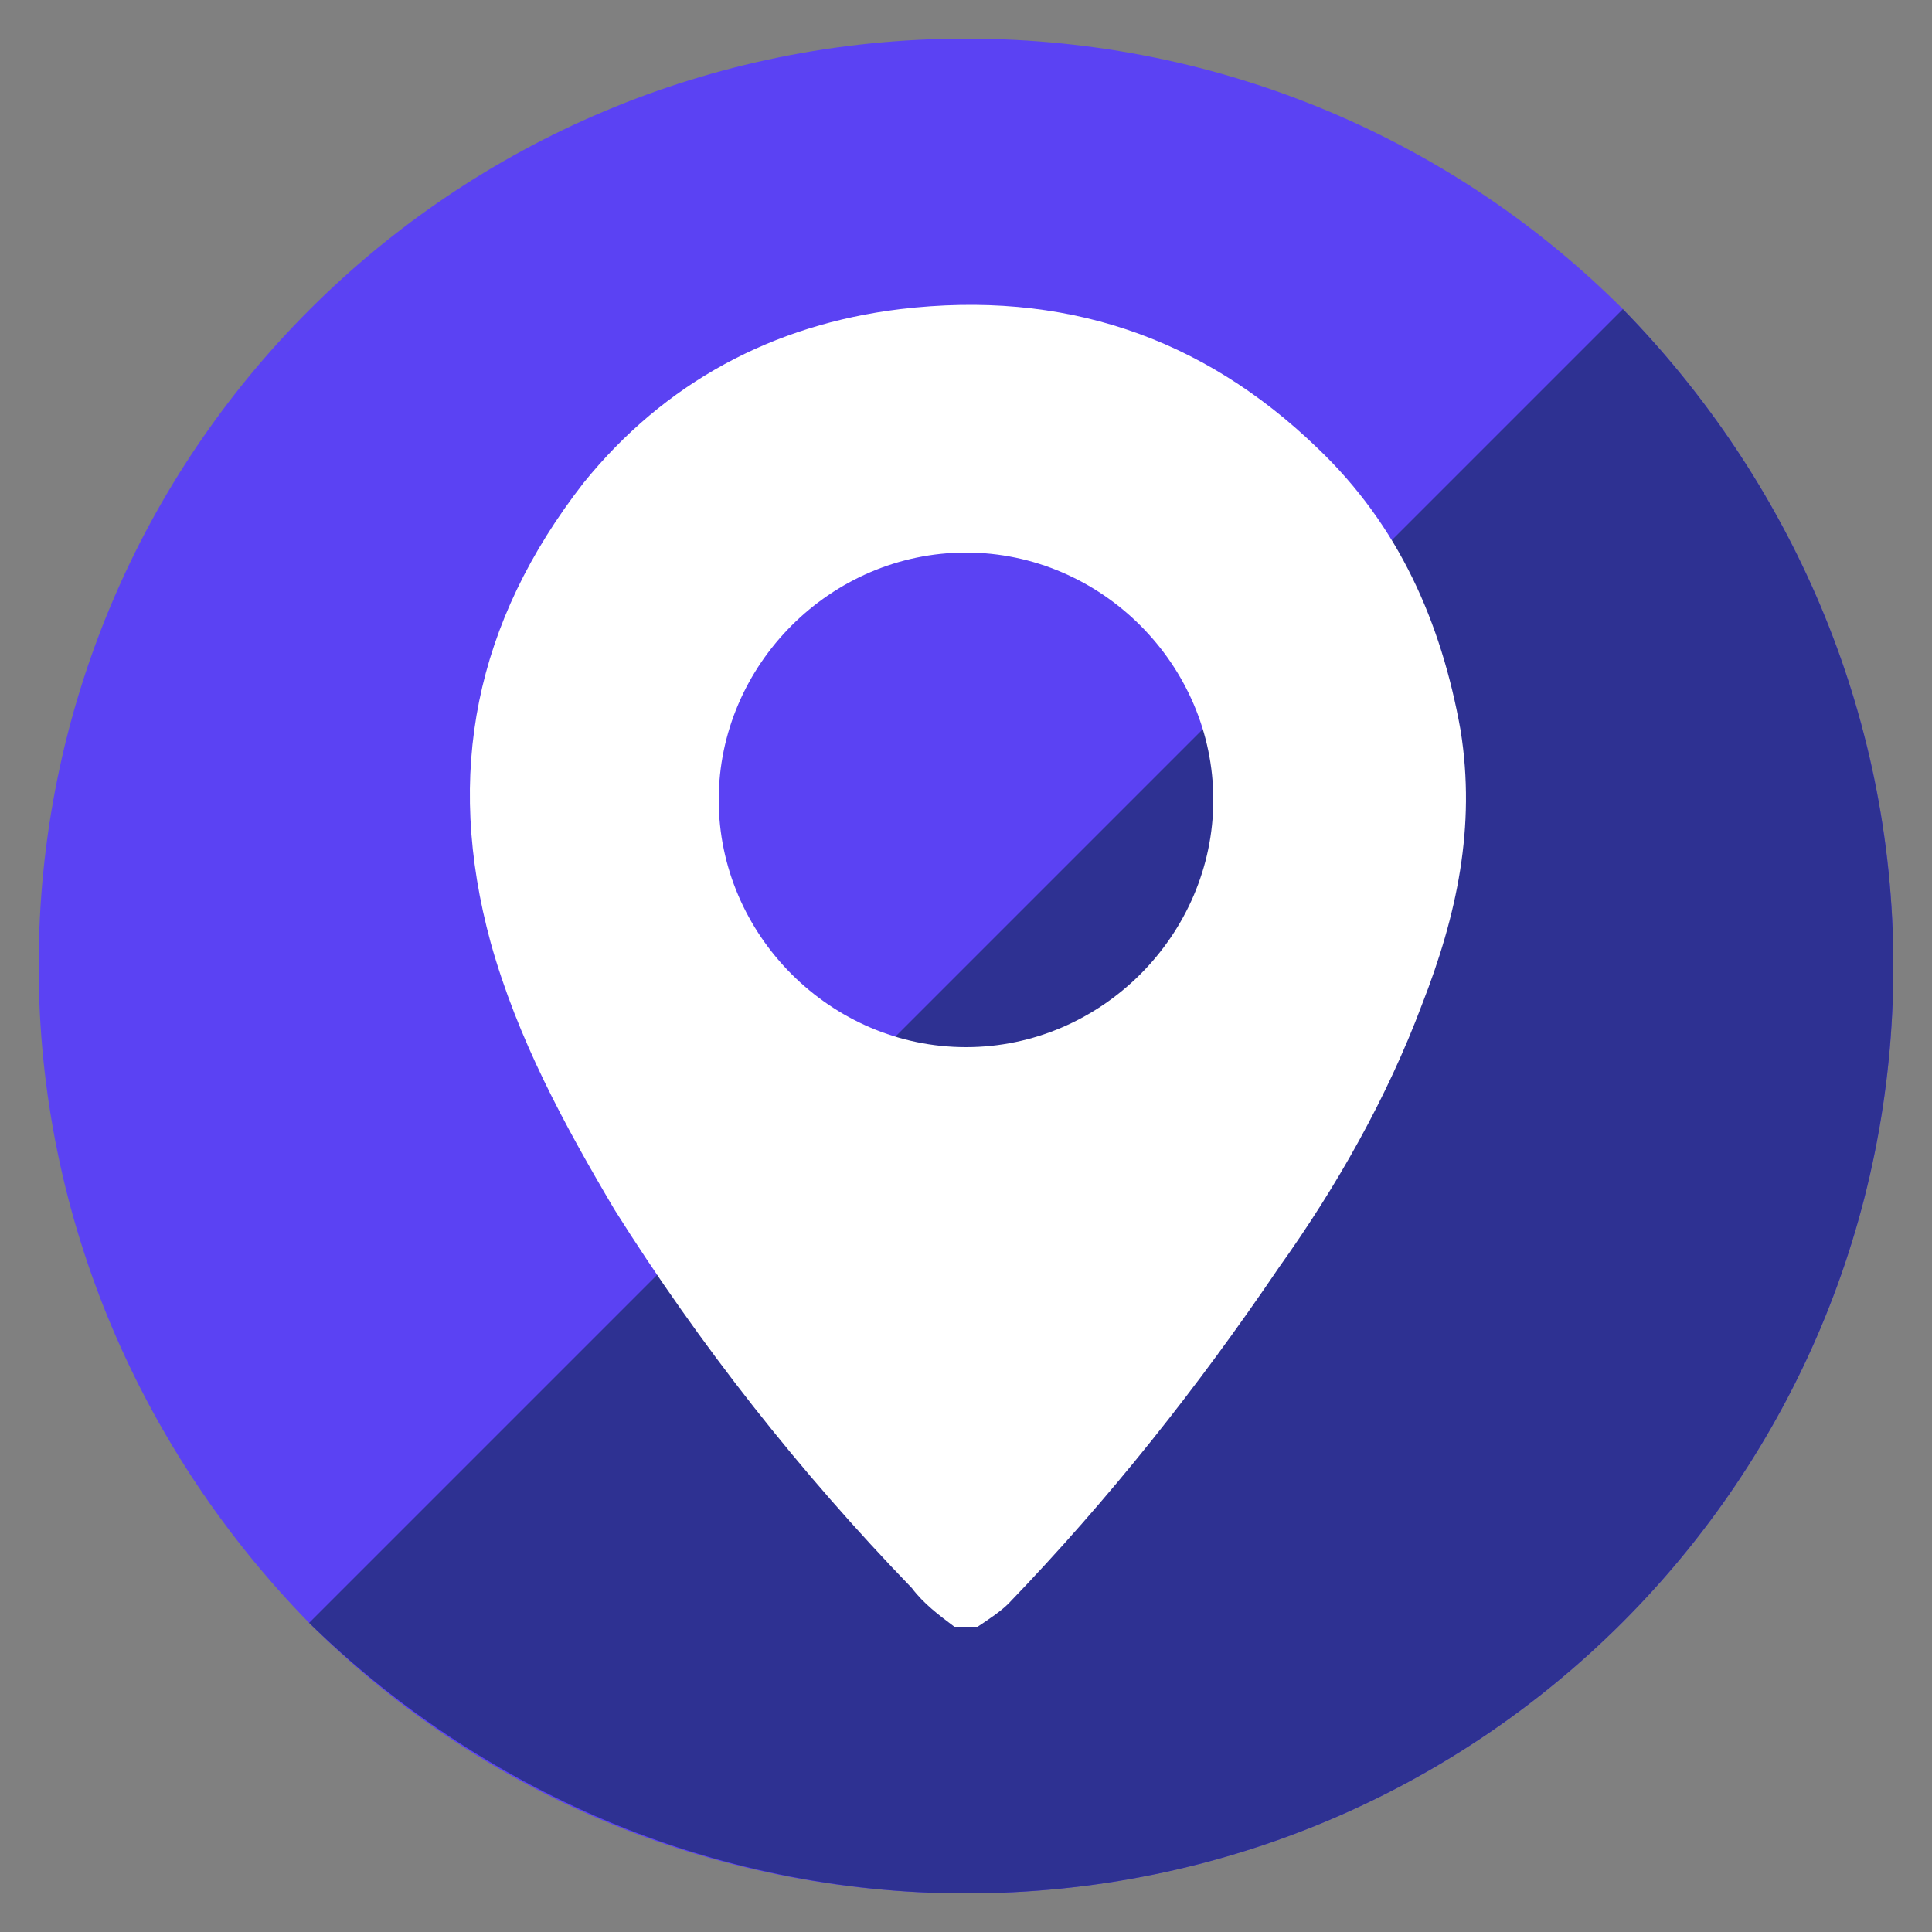 <?xml version="1.0" encoding="utf-8"?>
<!-- Generator: Adobe Illustrator 24.0.2, SVG Export Plug-In . SVG Version: 6.00 Build 0)  -->
<svg version="1.1" id="Capa_1" xmlns="http://www.w3.org/2000/svg" xmlns:xlink="http://www.w3.org/1999/xlink" x="0px" y="0px"
	 viewBox="0 0 50 50" style="enable-background:new 0 0 50 50;" xml:space="preserve">
<rect x="0" y="0" width="50" height="50" fill="#808080" stroke="none"/>
<style type="text/css">
	.st0{fill:#5B42F3;}
	.st1{fill:#2E3192;}
	.st2{fill:#FFFFFF;}
</style>
<g>
	<g>
		<g>
			<g>
				<g>
					<path class="st0" d="M42,8c-4.3-4.3-10.3-7-17-7C11.7,1,1,11.7,1,25c0,6.6,2.7,12.6,7,17c4.3,4.3,10.3,7,17,7
						c13.3,0,24-10.7,24-24C49,18.4,46.3,12.4,42,8z"/>
					<path class="st1" d="M49,25c0,13.3-10.7,24-24,24c-6.6,0-12.6-2.7-17-7L42,8C46.3,12.4,49,18.4,49,25z"/>
				</g>
			</g>
		</g>
	</g>
	<g>
		<path class="st2" d="M24.7,42.1c-0.4-0.3-0.8-0.6-1.1-1c-2.9-3-5.5-6.3-7.7-9.8c-1.3-2.2-2.5-4.4-3.2-6.9
			c-1.2-4.4-0.4-8.3,2.4-11.9C17.2,9.9,20,8.4,23.3,8c4.2-0.5,7.8,0.7,10.8,3.6c2.1,2,3.2,4.5,3.7,7.3c0.4,2.5-0.1,4.8-1,7.1
			c-0.9,2.4-2.2,4.7-3.7,6.8c-2.1,3.1-4.4,6-7,8.7c-0.2,0.2-0.5,0.4-0.8,0.6C25.1,42.1,24.9,42.1,24.7,42.1z M31.4,20.7
			c0-3.5-2.9-6.4-6.4-6.4c-3.5,0-6.4,2.9-6.4,6.4c0,3.5,2.9,6.4,6.4,6.4C28.5,27.1,31.4,24.2,31.4,20.7z"/>
	</g>
</g>
</svg>
